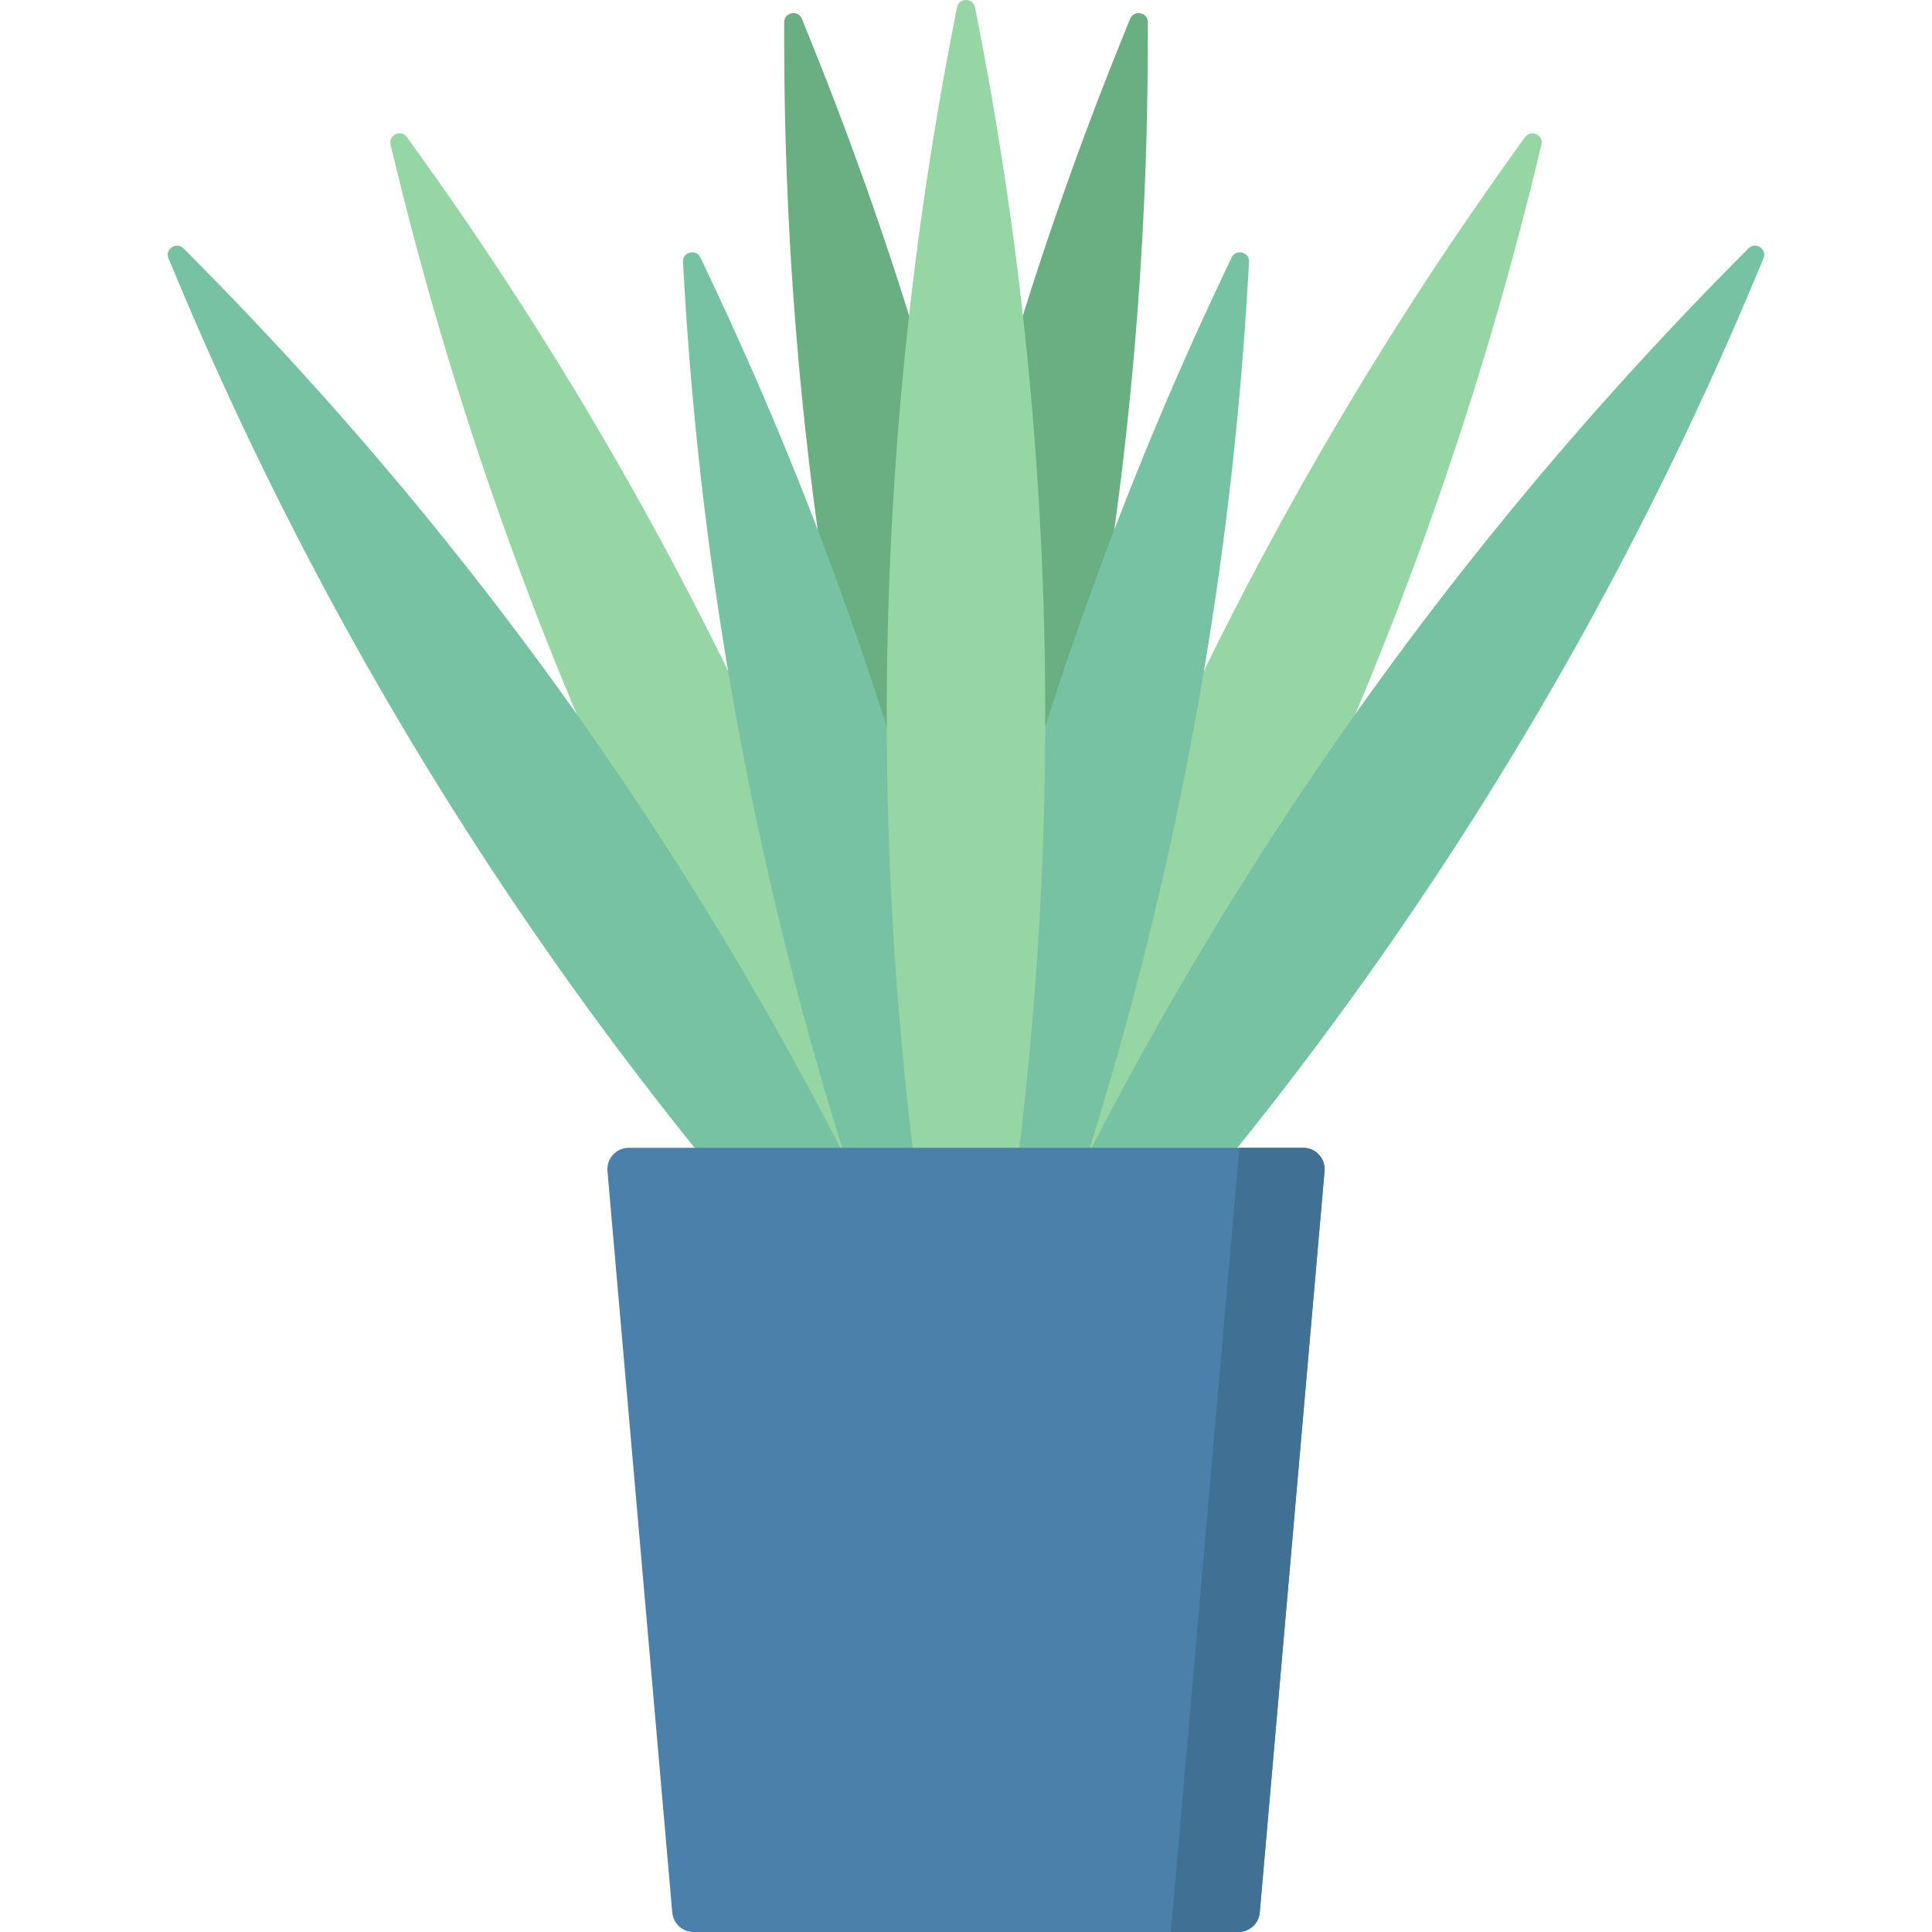 <svg id="Capa_1" enable-background="new 0 0 512.002 512.002" height="512" viewBox="0 0 512.002 512.002" width="512" xmlns="http://www.w3.org/2000/svg"><g><path d="m284.571 386.229-.041-19.223c-.262-121.98-23.868-242.782-69.546-355.887l-2.47-6.115c-1.005-2.489-4.707-1.766-4.702.919l.014 6.595c.262 121.98 23.868 242.782 69.546 355.887z" fill="#69af81"/><path d="m227.431 386.229.041-19.223c.262-121.98 23.868-242.782 69.546-355.887l2.47-6.115c1.005-2.489 4.707-1.766 4.702.919l-.014 6.595c-.262 121.98-23.868 242.782-69.546 355.887z" fill="#69af81"/><path d="m267.571 389.945-4.562-18.674c-28.947-118.496-80.307-230.356-151.308-329.542l-3.839-5.363c-1.563-2.183-4.991-.609-4.354 1.999l1.565 6.407c28.947 118.496 80.307 230.356 151.308 329.542z" fill="#95d6a4"/><path d="m261.89 389.945-7.437-17.726c-47.193-112.481-115.48-214.889-201.174-301.698l-4.633-4.693c-1.886-1.91-5.024.182-3.986 2.658l2.552 6.081c47.193 112.481 115.48 214.889 201.174 301.697z" fill="#78c2a4"/><path d="m279.457 444.729-1.145-19.189c-7.265-121.764-37.769-241.011-89.865-351.307l-2.817-5.963c-1.147-2.427-4.801-1.493-4.641 1.187l.393 6.583c7.265 121.764 37.769 241.011 89.865 351.307z" fill="#78c2a4"/><path d="m244.431 389.945 4.562-18.674c28.947-118.496 80.306-230.356 151.307-329.543l3.839-5.363c1.563-2.183 4.991-.609 4.354 1.999l-1.565 6.407c-28.947 118.496-80.307 230.356-151.308 329.542z" fill="#95d6a4"/><path d="m250.111 389.945 7.437-17.726c47.193-112.481 115.48-214.889 201.174-301.697l4.633-4.693c1.886-1.91 5.024.182 3.986 2.658l-2.552 6.081c-47.193 112.481-115.48 214.889-201.174 301.697z" fill="#78c2a4"/><path d="m232.545 444.729 1.145-19.189c7.265-121.764 37.769-241.011 89.865-351.307l2.817-5.963c1.147-2.427 4.801-1.493 4.641 1.187l-.393 6.583c-7.265 121.764-37.769 241.011-89.865 351.307z" fill="#78c2a4"/><g><path d="m256.001 389.945-3.646-18.874c-23.137-119.766-23.137-242.853 0-362.618l1.251-6.475c.509-2.636 4.281-2.636 4.791 0l1.251 6.475c23.137 119.766 23.137 242.853 0 362.618z" fill="#95d6a4"/></g><path d="m328.198 512.002h-144.394c-2.94 0-5.393-2.247-5.649-5.177l-17.171-196.48c-.29-3.314 2.322-6.164 5.649-6.164h178.737c3.326 0 5.938 2.85 5.649 6.164l-17.171 196.48c-.257 2.929-2.71 5.177-5.65 5.177z" fill="#4a80aa"/><path d="m328.455 304.181-18.162 207.821h17.905c2.94 0 5.393-2.247 5.649-5.177l17.171-196.48c.29-3.314-2.322-6.164-5.649-6.164z" fill="#407093"/></g></svg>